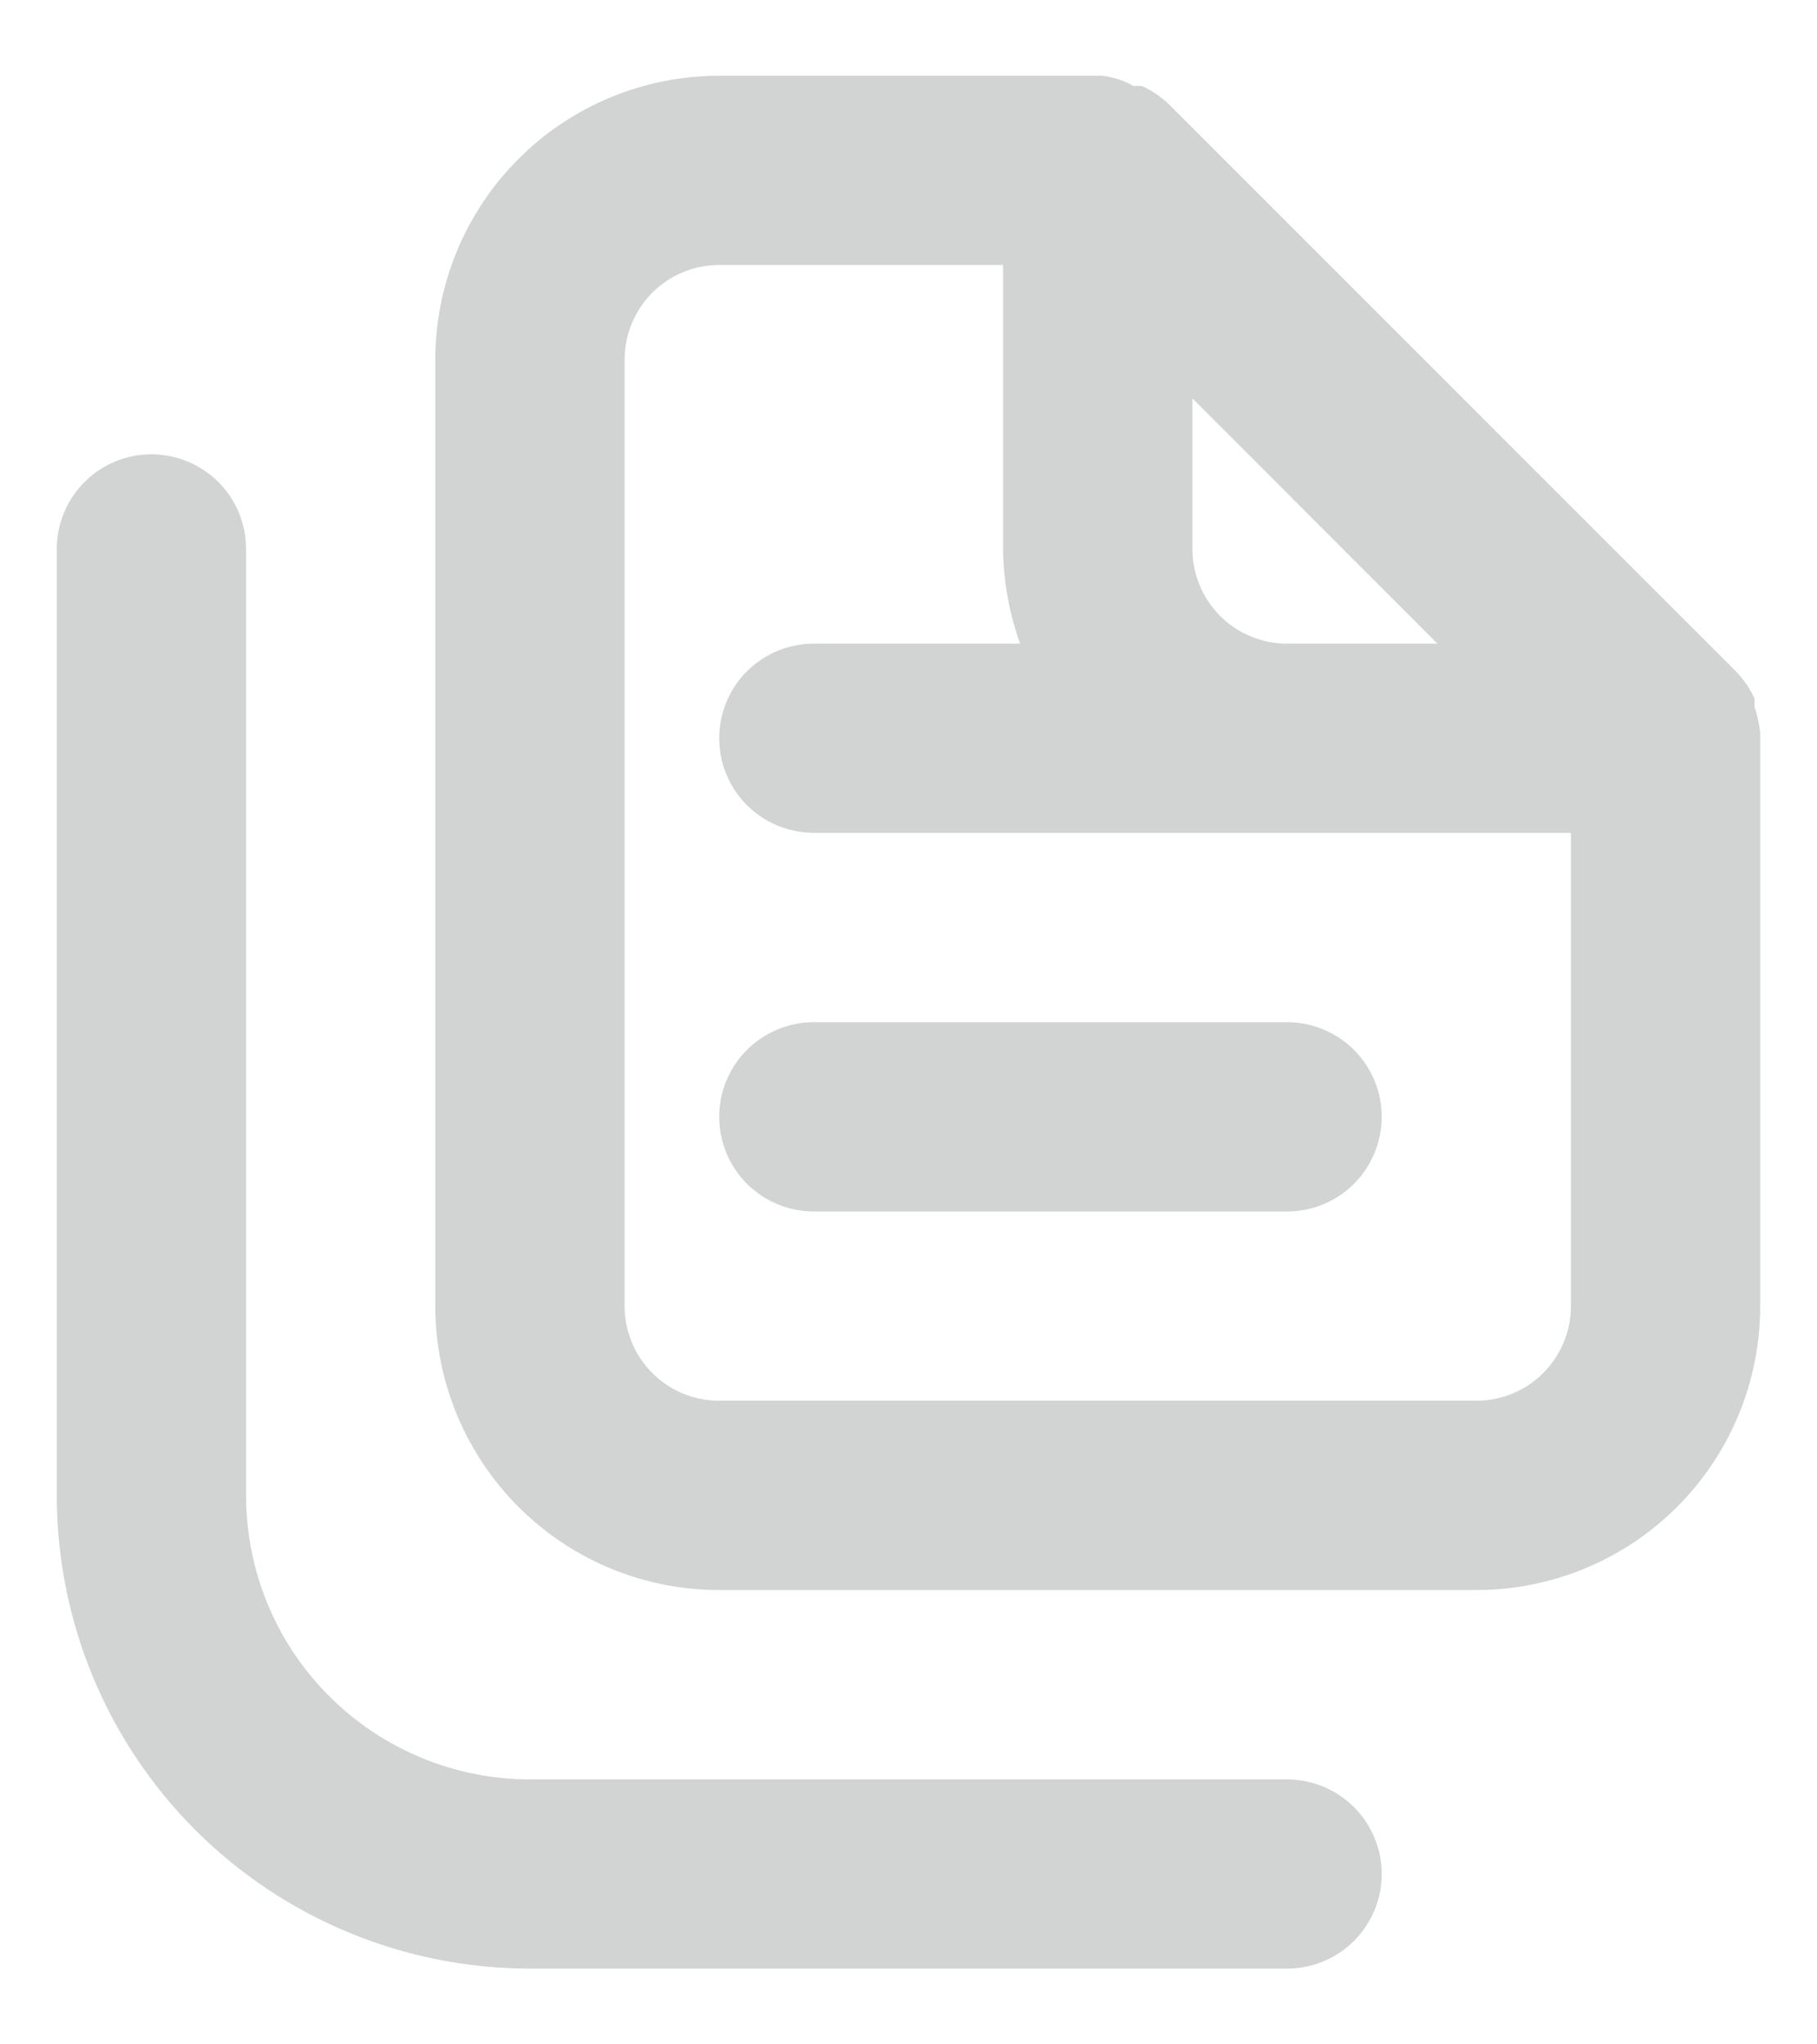 <svg width="16" height="18" viewBox="0 0 16 18" fill="none" xmlns="http://www.w3.org/2000/svg">
<path d="M11.333 15.667H4.667C4.004 15.667 3.368 15.403 2.899 14.934C2.43 14.466 2.167 13.83 2.167 13.167V4.833C2.167 4.612 2.079 4.4 1.923 4.244C1.766 4.088 1.554 4 1.333 4C1.112 4 0.9 4.088 0.744 4.244C0.588 4.4 0.5 4.612 0.5 4.833V13.167C0.5 14.272 0.939 15.332 1.72 16.113C2.502 16.894 3.562 17.333 4.667 17.333H11.333C11.554 17.333 11.766 17.246 11.923 17.089C12.079 16.933 12.167 16.721 12.167 16.5C12.167 16.279 12.079 16.067 11.923 15.911C11.766 15.755 11.554 15.667 11.333 15.667ZM6.333 9.833C6.333 10.054 6.421 10.266 6.577 10.423C6.734 10.579 6.946 10.667 7.167 10.667H11.333C11.554 10.667 11.766 10.579 11.923 10.423C12.079 10.266 12.167 10.054 12.167 9.833C12.167 9.612 12.079 9.4 11.923 9.244C11.766 9.088 11.554 9 11.333 9H7.167C6.946 9 6.734 9.088 6.577 9.244C6.421 9.4 6.333 9.612 6.333 9.833ZM15.5 6.45C15.491 6.373 15.475 6.298 15.45 6.225V6.15C15.41 6.064 15.357 5.986 15.292 5.917L10.292 0.917C10.223 0.852 10.144 0.798 10.058 0.758C10.034 0.755 10.008 0.755 9.983 0.758C9.899 0.71 9.805 0.679 9.708 0.667H6.333C5.67 0.667 5.034 0.93 4.566 1.399C4.097 1.868 3.833 2.504 3.833 3.167V11.5C3.833 12.163 4.097 12.799 4.566 13.268C5.034 13.737 5.67 14 6.333 14H13C13.663 14 14.299 13.737 14.768 13.268C15.237 12.799 15.5 12.163 15.5 11.5V6.5C15.5 6.5 15.5 6.5 15.5 6.45ZM10.5 3.508L12.658 5.667H11.333C11.112 5.667 10.9 5.579 10.744 5.423C10.588 5.266 10.5 5.054 10.5 4.833V3.508ZM13.833 11.5C13.833 11.721 13.745 11.933 13.589 12.089C13.433 12.246 13.221 12.333 13 12.333H6.333C6.112 12.333 5.9 12.246 5.744 12.089C5.588 11.933 5.5 11.721 5.5 11.5V3.167C5.5 2.946 5.588 2.734 5.744 2.577C5.9 2.421 6.112 2.333 6.333 2.333H8.833V4.833C8.836 5.118 8.886 5.399 8.983 5.667H7.167C6.946 5.667 6.734 5.754 6.577 5.911C6.421 6.067 6.333 6.279 6.333 6.5C6.333 6.721 6.421 6.933 6.577 7.089C6.734 7.246 6.946 7.333 7.167 7.333H13.833V11.5Z" fill="#D2D4D4"/>
</svg>
